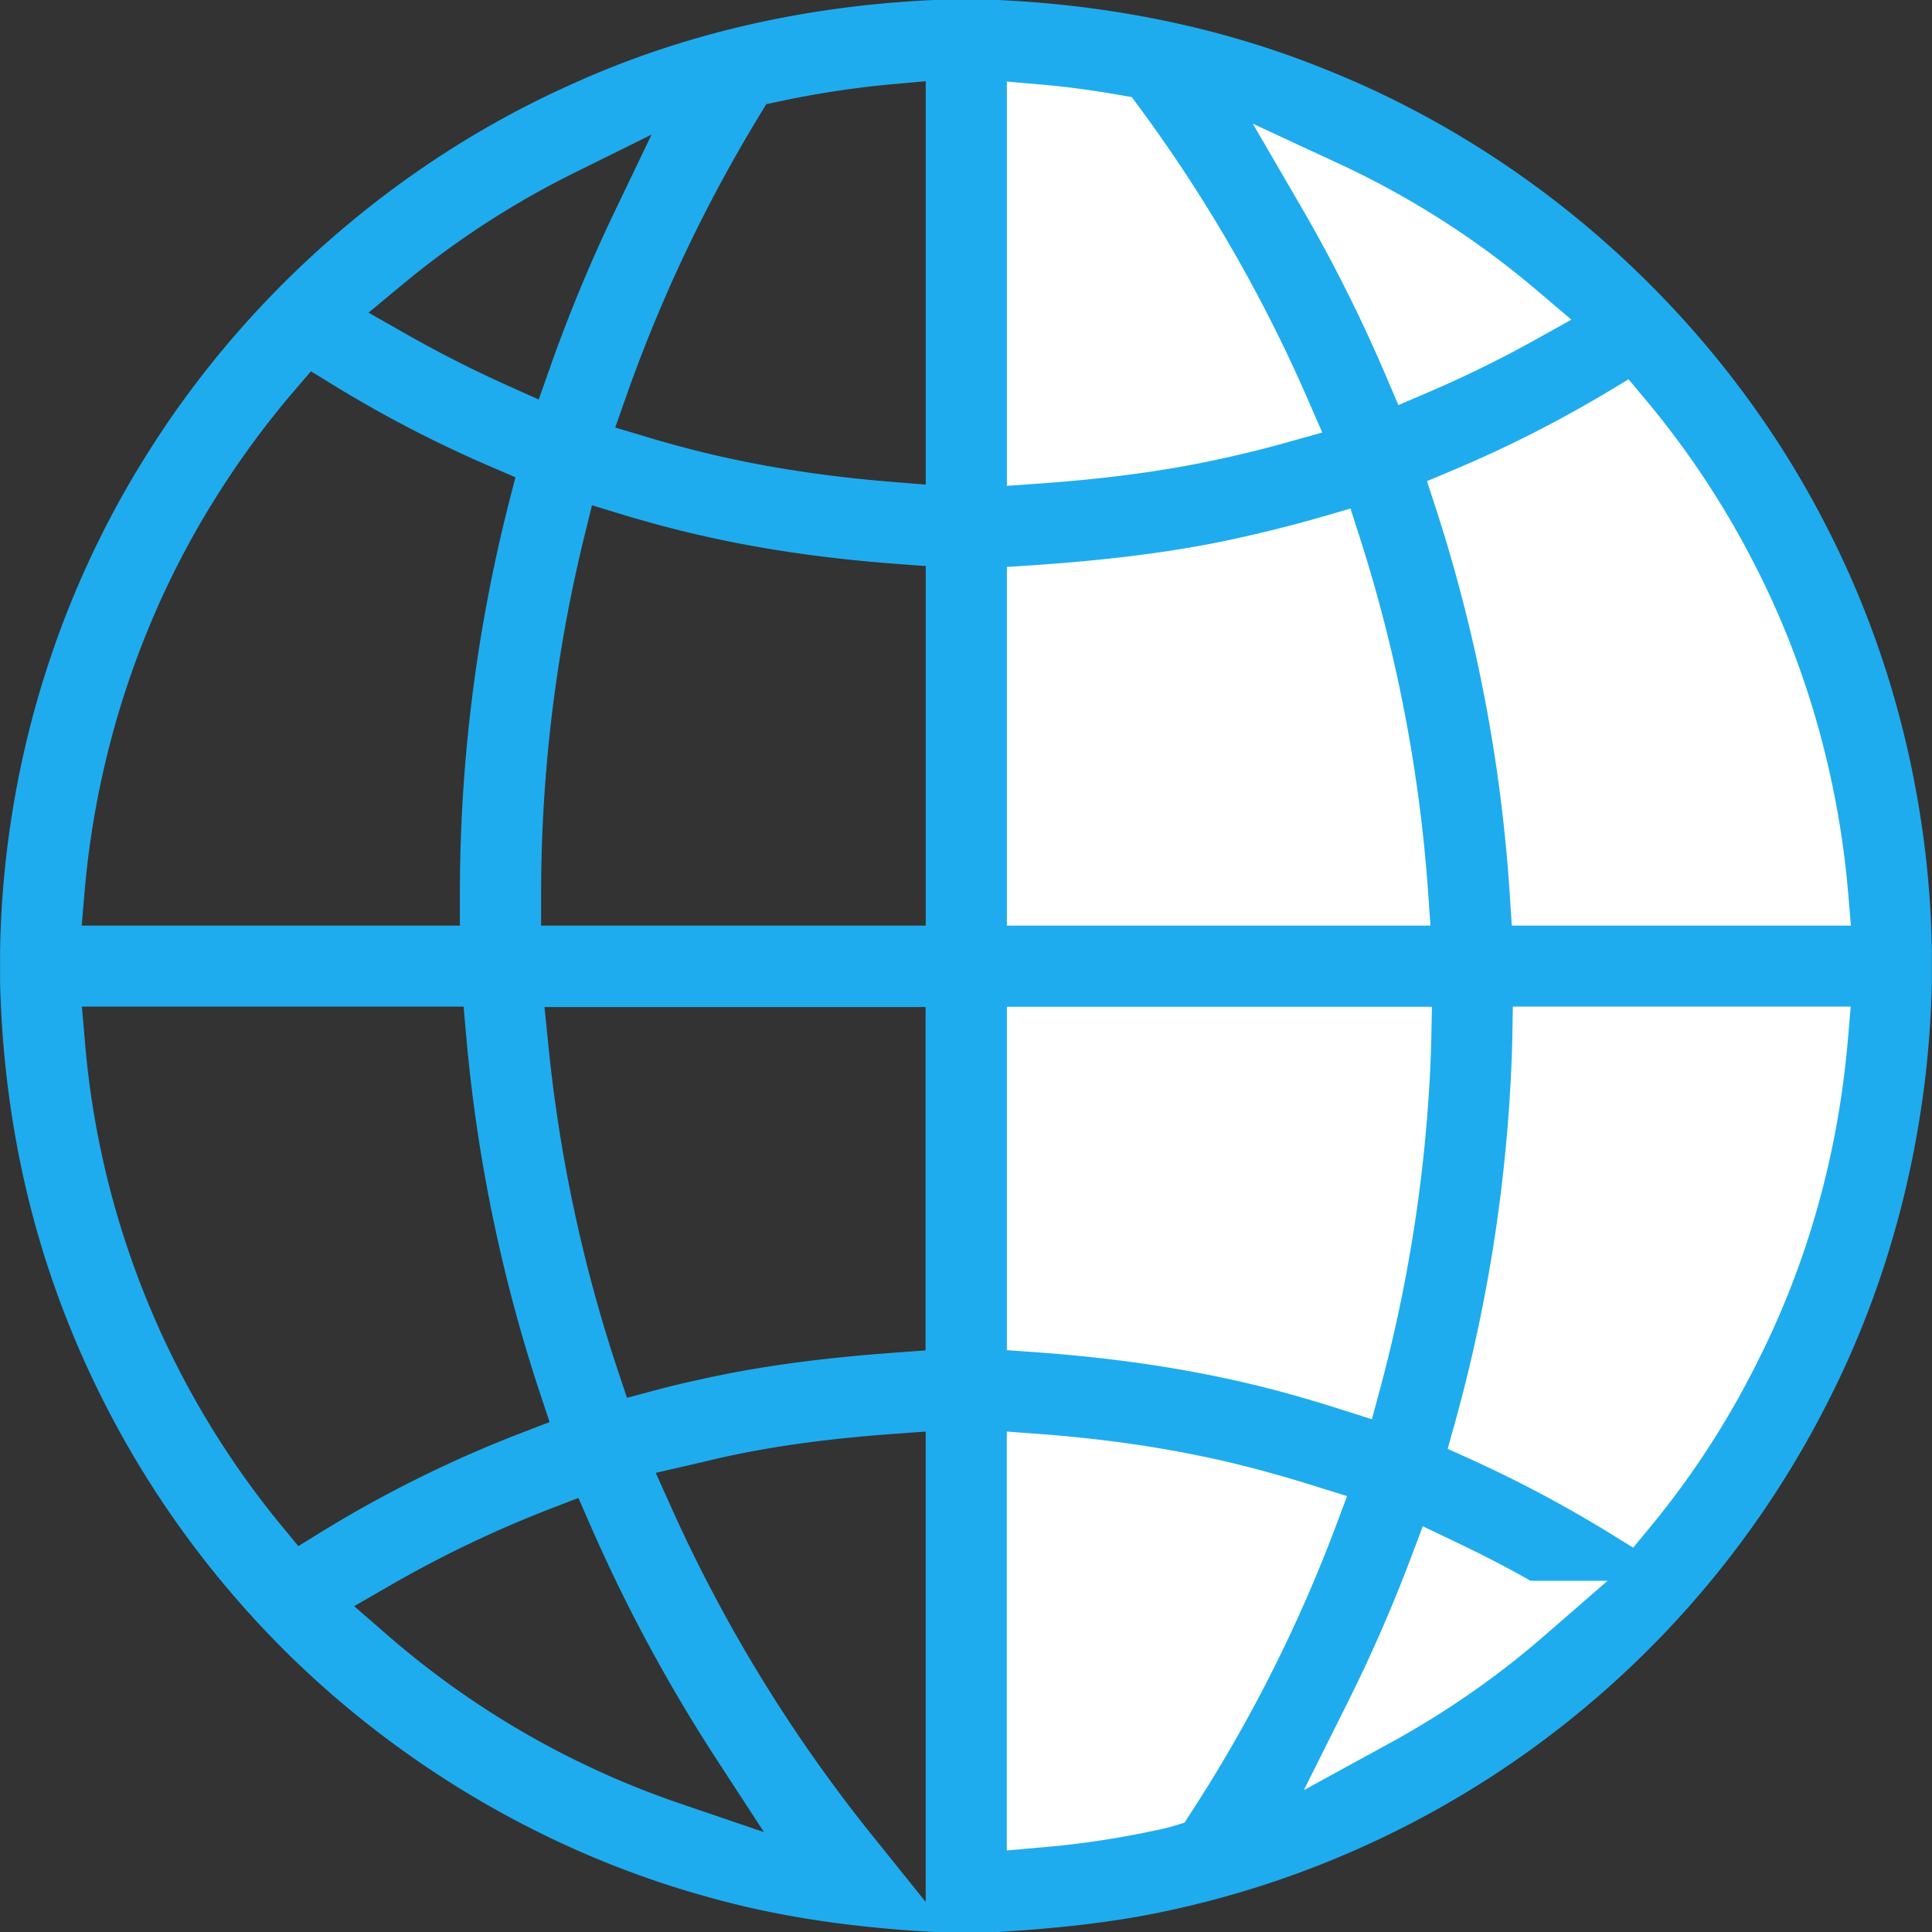 <?xml version="1.0" standalone="no"?><!DOCTYPE svg PUBLIC "-//W3C//DTD SVG 1.1//EN" "http://www.w3.org/Graphics/SVG/1.1/DTD/svg11.dtd"><svg t="1553829801461" class="icon" style="" viewBox="0 0 1024 1024" version="1.1" xmlns="http://www.w3.org/2000/svg" p-id="70809" data-spm-anchor-id="a313x.7781069.0.i42" xmlns:xlink="http://www.w3.org/1999/xlink" width="30" height="30"><rect x="0" y="0" width="1024" height="1024" fill="#333333" stroke="none"/><defs><style type="text/css"></style></defs><path d="M515.874 22.107s499.612 48.633 487.823 492.243S509.985 1012.482 509.985 1012.482z" fill="#ffffff" p-id="70810" data-spm-anchor-id="a313x.7781069.0.i37" class="selected"></path><path d="M494.907 1023.98c-45.314-2.44-84.798-8.599-120.733-18.827-94.607-26.206-182.435-81.609-247.366-155.979a511.73 511.73 0 0 1-101.986-179.415C9.704 622.975 1.365 572.982 0.055 521.219v-18.577c1.87-94.637 29.446-186.185 79.739-264.894 53.413-84.089 132.642-152.649 223.099-193.054 58.322-26.516 122.893-41.544 191.974-44.694h34.385c61.822 2.92 119.844 15.178 172.436 36.435 114.084 45.204 211.311 133.922 266.804 243.437 34.875 67.991 53.993 144.98 55.432 222.91v18.587c-1.76 77.329-20.567 153.459-54.373 220.18a511.84 511.84 0 0 1-347.762 270.563c-32.995 7.439-66.831 10.269-92.677 11.888h-34.195z m-21.667-263.964c-35.875 2.64-65.361 6.759-92.817 12.998-4.619 1.1-9.059 2.15-13.628 3.2l-19.237 4.429 8.089 17.998A800.471 800.471 0 0 0 461.792 972.177l28.846 35.895V758.756z m60.432 220.76l17.648-1.56a473.295 473.295 0 0 0 61.522-9.169h0.13c2.78-0.61 5.919-1.29 9.179-2.28l5.659-1.71 3.23-4.999A785.153 785.153 0 0 0 707.958 809.029l5.999-16.078-16.398-5.099c-8.239-2.57-15.188-4.679-22.347-6.639-38.195-10.839-78.829-17.768-124.153-21.167l-17.428-1.3v222.05z m-241.567-181.255a610.587 610.587 0 0 0-84.678 40.424l-19.727 11.358 17.188 14.928a464.756 464.756 0 0 0 155.619 89.698l44.394 15.118-25.587-39.305a853.563 853.563 0 0 1-66.521-123.563l-6.219-14.228z m455.788 25.906a820.588 820.588 0 0 1-33.635 76.989l-23.177 46.374 45.454-24.857a468.236 468.236 0 0 0 65.461-43.234c5.719-4.539 11.548-9.379 17.318-14.398l32.716-28.446h-40.794c-12.868-7.309-26.386-14.288-41.254-21.317l-15.888-7.589z m53.673-275.962c-0.11 6.599-0.34 13.228-0.69 19.697a842.455 842.455 0 0 1-29.846 185.375l-3.739 13.378 12.658 5.719a665.779 665.779 0 0 1 73.66 39.245l11.998 7.409 8.999-10.879a457.098 457.098 0 0 0 56.712-87.278c26.636-52.553 42.834-110.105 48.093-170.977l1.51-17.648H801.825z m-756.647 1.63a464.387 464.387 0 0 0 104.206 257.465l8.999 10.919 11.998-7.409a644.692 644.692 0 0 1 106.715-52.783l14.468-5.549-4.889-14.698A835.806 835.806 0 0 1 247.021 548.305l-1.3-14.798H43.409zM533.672 715.602l15.048 1.08c50.993 3.65 96.137 11.208 138.101 23.117 8.419 2.41 16.548 4.859 24.137 7.279l16.168 5.159 4.419-16.388a802.25 802.25 0 0 0 26.476-168.597c0.24-5.629 0.49-11.368 0.6-17.098l0.33-16.538H533.672v181.975z m-243.267-164.078a795.891 795.891 0 0 0 37.075 174.876l4.839 14.468 14.688-3.909c8.439-2.26 16.338-4.159 24.157-5.809 30.136-6.799 63.271-11.338 104.406-14.318l14.998-1.09v-181.975h-201.972z m560.923-343.373a647.831 647.831 0 0 1-81.199 41.054l-13.788 5.819 4.609 14.148a837.026 837.026 0 0 1 39.335 206.222l1 15.188H981.021l-1.49-17.588c-5.169-60.772-22.277-120.833-49.493-173.696a464.317 464.317 0 0 0-57.992-87.638l-8.869-10.629z m-150.649 65.781c-14.308 4.119-28.996 7.839-43.574 11.068-30.816 6.899-65.231 11.508-108.345 14.508l-15.088 1v190.084h224.499L756.952 473.245a798.761 798.761 0 0 0-36.345-188.704l-4.819-14.998z m-391.017 10.539a798.571 798.571 0 0 0-22.867 189.904v16.218h203.852v-190.574l-14.998-1.11c-49.083-3.62-92.907-11.058-133.982-22.767q-5.259-1.44-11.528-3.34l-16.378-4.999z m-153.859-77.179a469.656 469.656 0 0 0-39.565 53.493c-40.324 63.081-64.991 136.481-71.44 212.221l-1.49 17.588h200.443v-16.218a840.435 840.435 0 0 1 25.996-207.972l3.44-13.448-12.758-5.469a652.641 652.641 0 0 1-83.829-43.454l-11.798-7.239z m377.878 50.223l17.358-1.23c36.925-2.61 68.641-6.999 96.987-13.318 11.418-2.47 23.197-5.409 34.915-8.709l17.888-4.999-7.409-16.998a795.481 795.481 0 0 0-89.698-155.579l-3.859-5.219-6.399-1.11c-15.058-2.62-28.856-4.449-42.184-5.599l-17.608-1.52v214.281z m-180.335-22.867c36.715 10.449 75.9 17.248 119.784 20.787l17.518 1.41V43.054L472.99 44.634a506.281 506.281 0 0 0-60.052 9.139l-6.819 1.46-3.63 5.999a791.532 791.532 0 0 0-70.78 149.38l-5.629 15.998 16.998 5.069c3.36 1.02 6.779 2.04 10.269 2.97zM689.961 110.195a814.419 814.419 0 0 1 44.844 89.588l6.369 14.918 14.908-6.379a606.817 606.817 0 0 0 56.332-27.506l20.447-11.378-17.818-15.148a461.937 461.937 0 0 0-104.226-66.991l-46.794-21.727z m-386.747-17.998a466.076 466.076 0 0 0-89.788 58.512l-18.078 14.998 20.397 11.608c17.338 9.869 35.425 18.997 53.743 27.236l16.058 7.189 5.849-16.588A826.647 826.647 0 0 1 325.011 113.754l20.327-42.404z" fill="#1FACEE" p-id="70811" data-spm-anchor-id="a313x.7781069.0.i38" class=""></path></svg>